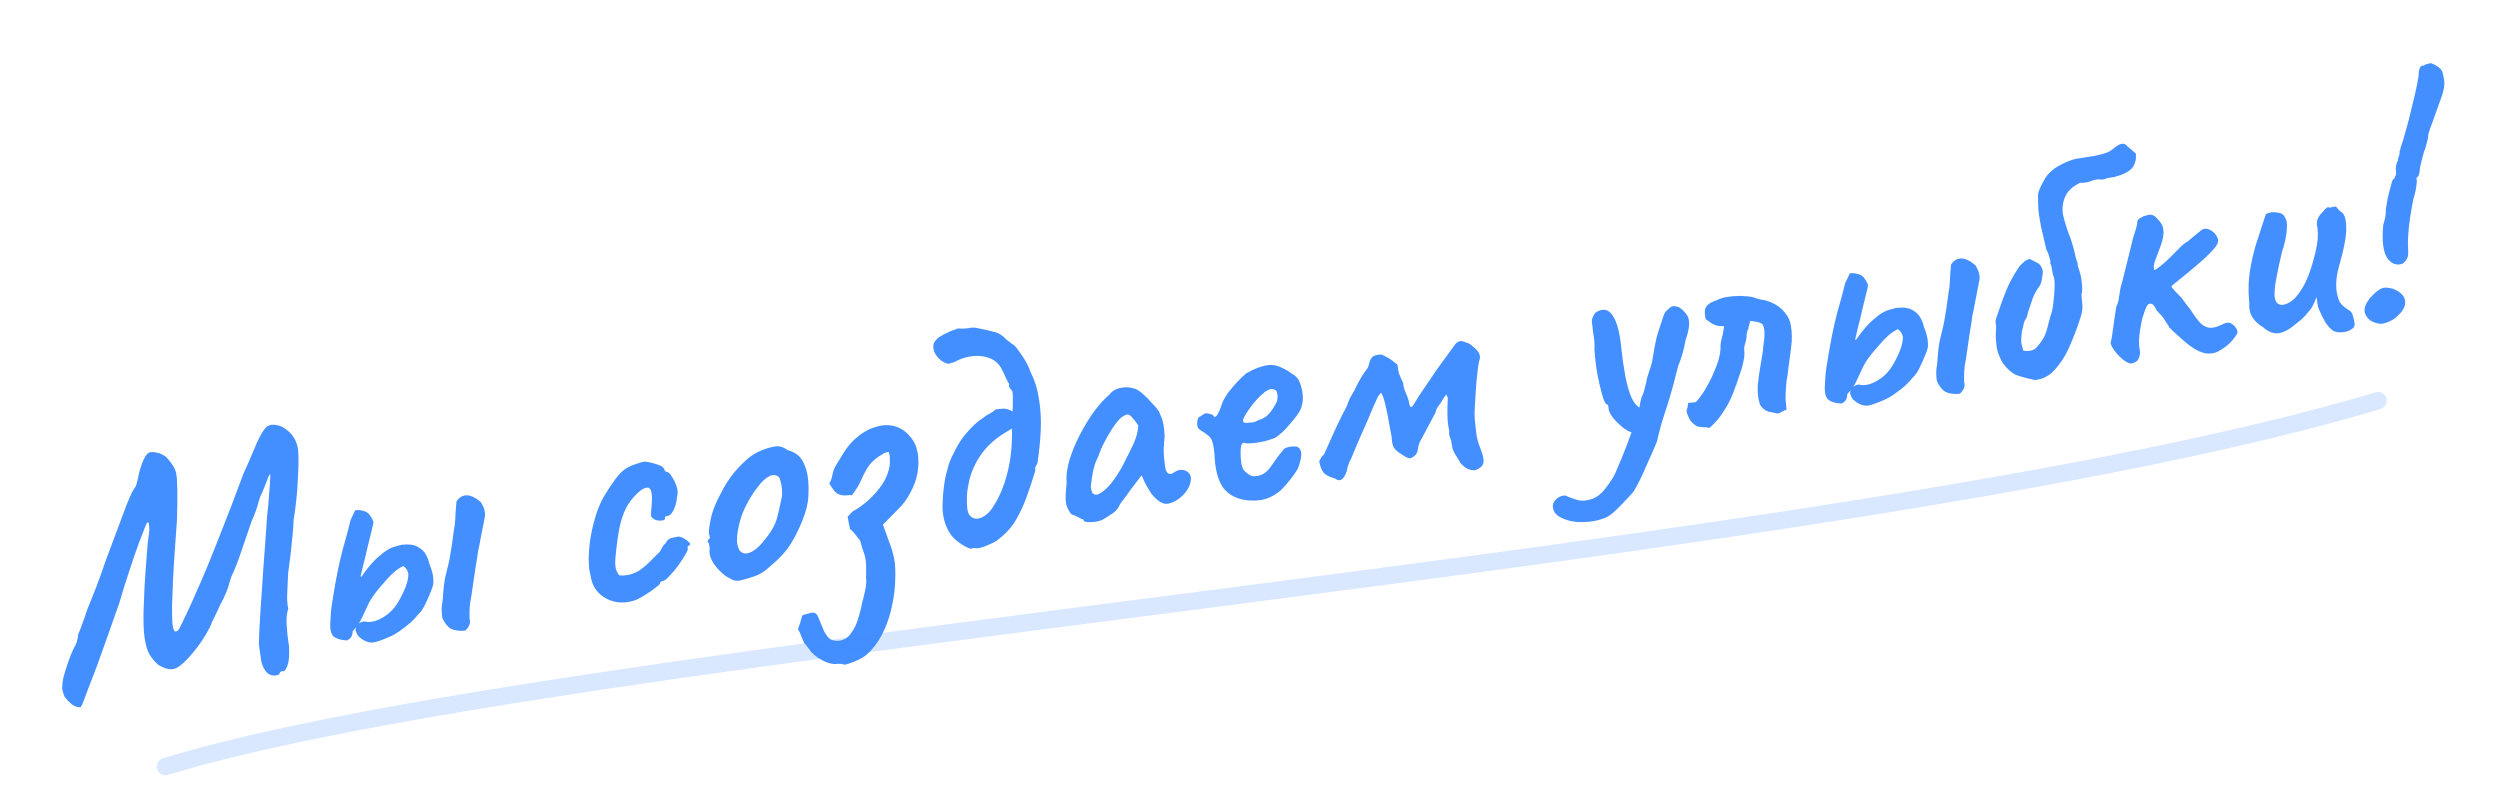<svg width="287" height="92" viewBox="0 0 287 92" fill="none" xmlns="http://www.w3.org/2000/svg">
<path d="M32.084 77.332C32.027 77.474 31.813 77.547 31.443 77.553C31.098 77.555 30.796 77.404 30.536 77.1C30.267 76.745 30.083 76.337 29.983 75.875C29.914 75.435 29.826 74.799 29.721 73.968C29.733 73.038 29.79 71.809 29.892 70.281C29.995 68.753 30.11 67.051 30.237 65.175C30.385 63.269 30.526 61.311 30.658 59.301C30.769 58.329 30.847 57.481 30.892 56.758C30.958 56.005 30.999 55.428 31.015 55.028C31.031 54.628 31.039 54.428 31.039 54.428C31.013 54.432 30.968 54.479 30.902 54.569C30.837 54.658 30.787 54.759 30.752 54.871C30.716 54.983 30.69 55.066 30.672 55.122C30.672 55.122 30.624 55.236 30.527 55.463C30.456 55.687 30.314 56.041 30.099 56.526C29.915 56.873 29.75 57.337 29.603 57.917C29.453 58.471 29.211 59.119 28.877 59.861C28.587 60.703 28.26 61.656 27.899 62.721C27.559 63.756 27.255 64.6 26.987 65.252C26.829 65.596 26.683 65.924 26.547 66.237C26.437 66.546 26.366 66.77 26.335 66.907C26.276 67.208 26.151 67.586 25.957 68.041C25.786 68.466 25.576 68.897 25.327 69.334C25.209 69.591 25.071 69.892 24.913 70.235C24.751 70.552 24.611 70.84 24.493 71.097C24.37 71.329 24.309 71.444 24.309 71.444C24.304 71.578 24.188 71.848 23.96 72.255C23.755 72.633 23.493 73.072 23.175 73.573C22.852 74.049 22.524 74.485 22.189 74.883C21.411 75.828 20.752 76.437 20.211 76.708C19.667 76.953 18.983 76.823 18.16 76.317C17.759 75.956 17.432 75.57 17.181 75.159C16.927 74.722 16.74 74.129 16.621 73.379C16.498 72.603 16.45 71.55 16.478 70.219C16.52 69.311 16.557 68.377 16.591 67.417C16.646 66.427 16.709 65.489 16.781 64.603C16.849 63.69 16.911 62.911 16.968 62.266C17.046 61.591 17.106 61.13 17.147 60.885C17.13 60.278 17.081 59.968 16.999 59.954C16.939 59.911 16.832 60.073 16.679 60.443C16.564 60.726 16.329 61.333 15.973 62.265C15.639 63.166 15.266 64.246 14.856 65.504C14.441 66.737 14.046 68.006 13.669 69.312C12.92 71.446 12.288 73.23 11.773 74.664C11.28 76.068 10.861 77.195 10.519 78.045C10.202 78.891 9.958 79.526 9.787 79.951C9.641 80.372 9.529 80.668 9.45 80.84C9.371 81.011 9.31 81.127 9.267 81.187C8.926 81.214 8.591 81.108 8.262 80.869C7.958 80.625 7.672 80.326 7.403 79.971C7.315 79.746 7.237 79.507 7.17 79.252C7.129 78.993 7.134 78.688 7.184 78.335C7.23 77.956 7.341 77.488 7.518 76.93C7.748 76.204 7.968 75.585 8.179 75.075C8.411 74.534 8.571 74.204 8.658 74.084C8.759 73.882 8.831 73.672 8.876 73.453C8.947 73.229 8.979 73.012 8.972 72.801C9.077 72.626 9.219 72.271 9.4 71.739C9.607 71.202 9.807 70.627 10.002 70.013C10.155 69.644 10.355 69.148 10.601 68.526C10.869 67.873 11.142 67.167 11.419 66.407C11.696 65.647 11.943 64.945 12.159 64.301C12.999 62.073 13.679 60.255 14.198 58.847C14.718 57.439 15.106 56.542 15.363 56.156C15.524 55.998 15.642 55.741 15.718 55.384C15.82 55.023 15.882 54.748 15.905 54.559C16.061 53.871 16.258 53.27 16.495 52.755C16.753 52.21 17.014 51.93 17.276 51.915C17.509 51.878 17.778 51.902 18.083 51.986C18.384 52.045 18.699 52.194 19.029 52.433C19.341 52.728 19.639 53.105 19.924 53.564C20.205 53.997 20.339 54.678 20.328 55.608C20.363 56 20.372 56.476 20.355 57.036C20.363 57.591 20.357 58.136 20.336 58.67C20.336 59.173 20.324 59.6 20.299 59.948C20.217 61.102 20.135 62.255 20.052 63.408C19.97 64.561 19.905 65.659 19.858 66.701C19.811 67.742 19.776 68.689 19.752 69.541C19.749 70.364 19.763 71.038 19.794 71.563C19.846 72.059 19.934 72.363 20.058 72.476C20.195 72.507 20.322 72.474 20.439 72.376C20.552 72.252 20.666 72.048 20.78 71.765C20.924 71.504 21.064 71.216 21.2 70.903C21.358 70.56 21.527 70.201 21.706 69.828C21.965 69.284 22.258 68.627 22.587 67.859C22.942 67.087 23.359 66.119 23.838 64.956C24.316 63.793 24.885 62.364 25.545 60.668C26.23 58.968 27.017 56.908 27.906 54.487C28.358 53.487 28.785 52.504 29.189 51.539C29.589 50.547 29.963 49.812 30.311 49.332C30.612 48.887 31.033 48.701 31.575 48.774C32.113 48.821 32.63 49.071 33.126 49.523C33.648 49.97 33.994 50.565 34.164 51.307C34.248 51.665 34.281 52.296 34.266 53.2C34.25 54.104 34.2 55.133 34.118 56.286C34.032 57.414 33.893 58.55 33.703 59.693C33.696 60.145 33.656 60.735 33.586 61.462C33.516 62.189 33.436 62.944 33.348 63.727C33.256 64.484 33.167 65.175 33.08 65.798C33.038 66.707 33.002 67.481 32.971 68.123C32.94 68.764 32.981 69.354 33.093 69.893C32.925 70.344 32.864 70.964 32.91 71.752C32.955 72.54 33.044 73.348 33.175 74.176C33.231 75.201 33.176 75.939 33.008 76.39C32.841 76.841 32.691 77.064 32.557 77.058C32.312 77.017 32.154 77.109 32.084 77.332ZM44.722 73.102C43.879 73.474 43.264 73.691 42.876 73.752C42.488 73.814 42.058 73.696 41.587 73.4C41.437 73.291 41.3 73.18 41.176 73.067C41.048 72.928 40.936 72.721 40.839 72.444C40.784 72.267 40.831 72.061 40.98 71.825C41.124 71.564 41.403 71.4 41.817 71.335C42.152 71.441 42.561 71.429 43.044 71.299C43.523 71.144 43.988 70.898 44.439 70.561C44.911 70.195 45.306 69.761 45.624 69.26C46.043 68.557 46.365 67.909 46.589 67.317C46.81 66.698 46.902 66.193 46.866 65.801C46.812 65.624 46.748 65.475 46.676 65.354C46.604 65.233 46.478 65.107 46.298 64.976C45.857 65.205 45.498 65.448 45.22 65.704C44.964 65.93 44.723 66.167 44.497 66.415C43.798 67.189 43.285 67.801 42.959 68.25C42.632 68.7 42.381 69.124 42.206 69.523C42.026 69.896 41.798 70.383 41.522 70.984C41.364 71.327 41.175 71.635 40.953 71.909C40.753 72.153 40.596 72.337 40.484 72.461C40.488 72.99 40.266 73.344 39.816 73.521C39.175 73.49 38.69 73.355 38.36 73.116C38.056 72.872 37.905 72.419 37.906 71.756C37.926 71.381 37.953 70.886 37.989 70.271C38.05 69.651 38.118 69.163 38.194 68.806C38.548 66.523 38.934 64.605 39.351 63.054C39.794 61.499 40.093 60.378 40.249 59.69L40.788 58.571C41.232 58.527 41.625 58.584 41.969 58.741C42.308 58.873 42.606 59.25 42.864 59.872C42.884 60.002 42.819 60.343 42.668 60.898C42.539 61.422 42.386 62.043 42.208 62.761C42.056 63.474 41.895 64.136 41.727 64.746C41.584 65.352 41.482 65.793 41.419 66.068C41.379 66.313 41.454 66.287 41.646 65.992C41.838 65.696 42.169 65.273 42.638 64.721C42.929 64.383 43.239 64.082 43.569 63.818C43.894 63.528 44.178 63.31 44.42 63.166C44.758 62.953 45.08 62.809 45.386 62.734C45.692 62.659 45.921 62.596 46.072 62.546C46.878 62.445 47.499 62.519 47.937 62.767C48.4 63.012 48.729 63.331 48.924 63.725C49.115 64.092 49.23 64.405 49.272 64.664C49.441 65.062 49.571 65.465 49.662 65.875C49.75 66.259 49.774 66.666 49.736 67.096C49.692 67.316 49.573 67.653 49.38 68.108C49.208 68.532 49.002 68.989 48.762 69.478C48.543 69.937 48.271 70.312 47.945 70.602C47.749 70.872 47.454 71.184 47.059 71.538C46.661 71.866 46.247 72.184 45.818 72.49C45.411 72.767 45.046 72.971 44.722 73.102ZM53.401 72.402C52.721 72.457 52.179 72.384 51.776 72.183C51.398 71.977 51.068 71.566 50.784 70.948C50.702 70.43 50.682 69.969 50.724 69.565C50.792 69.156 50.836 68.765 50.856 68.391C50.91 67.56 50.989 66.885 51.092 66.364C51.221 65.84 51.357 65.275 51.5 64.669C51.58 64.338 51.645 63.996 51.695 63.644C51.767 63.261 51.828 62.893 51.878 62.541C51.942 62.106 51.997 61.7 52.043 61.321C52.089 60.943 52.148 60.562 52.22 60.179C52.258 59.749 52.283 59.321 52.295 58.895C52.333 58.464 52.369 58.021 52.402 57.565C52.725 57.09 53.112 56.856 53.564 56.864C54.012 56.846 54.557 57.104 55.199 57.639C55.449 58.05 55.597 58.398 55.642 58.682C55.713 58.963 55.698 59.283 55.596 59.644C55.573 59.834 55.514 60.135 55.421 60.547C55.353 60.956 55.265 61.407 55.158 61.901C55.077 62.392 54.98 62.871 54.869 63.34C54.8 63.907 54.702 64.546 54.576 65.255C54.475 65.961 54.38 66.612 54.289 67.21C54.198 67.808 54.134 68.242 54.098 68.513C54.004 68.926 53.947 69.319 53.927 69.694C53.903 70.042 53.895 70.494 53.903 71.05C53.988 71.249 53.984 71.475 53.891 71.728C53.821 71.951 53.657 72.176 53.401 72.402ZM72.9 68.914C72.171 69.162 71.438 69.226 70.703 69.103C69.963 68.956 69.329 68.632 68.799 68.132C68.269 67.633 67.938 66.969 67.807 66.142C67.606 65.378 67.54 64.46 67.609 63.389C67.674 62.291 67.855 61.175 68.153 60.041C68.446 58.881 68.831 57.878 69.307 57.034C69.726 56.331 70.153 55.68 70.588 55.081C71.024 54.481 71.434 54.058 71.819 53.812C72.157 53.599 72.552 53.417 73.005 53.266C73.459 53.114 73.789 53.022 73.996 52.989C74.426 53.027 74.908 53.136 75.44 53.317C75.969 53.472 76.257 53.705 76.306 54.015C76.306 54.015 76.338 54.05 76.403 54.119C76.488 54.159 76.531 54.179 76.531 54.179C76.686 54.154 76.87 54.31 77.083 54.648C77.321 54.981 77.516 55.375 77.668 55.828C77.819 56.281 77.84 56.663 77.73 56.972C77.704 57.48 77.584 57.976 77.369 58.461C77.15 58.92 76.937 59.166 76.73 59.199C76.627 59.215 76.525 59.244 76.426 59.287C76.348 59.299 76.32 59.37 76.34 59.499C76.361 59.628 76.255 59.712 76.022 59.748C75.789 59.785 75.548 59.77 75.299 59.704C75.045 59.611 74.864 59.468 74.753 59.273C74.733 59.144 74.73 58.959 74.745 58.718C74.781 58.447 74.812 58.057 74.838 57.549C74.878 56.8 74.802 56.322 74.61 56.114C74.444 55.901 74.119 55.94 73.634 56.229C73.045 56.693 72.548 57.236 72.142 57.857C71.759 58.449 71.445 59.227 71.2 60.194C70.981 61.157 70.799 62.432 70.653 64.02C70.592 64.64 70.631 65.137 70.77 65.513C70.931 65.859 71.052 66.038 71.134 66.052C71.513 66.098 71.943 66.056 72.427 65.927C72.906 65.771 73.275 65.593 73.535 65.393C73.916 65.12 74.278 64.811 74.621 64.465C74.964 64.119 75.307 63.773 75.65 63.427C75.767 63.329 75.874 63.166 75.971 62.939C76.067 62.711 76.211 62.529 76.401 62.393C76.559 62.05 76.765 61.845 77.02 61.778C77.3 61.707 77.596 61.647 77.906 61.598C78.121 61.617 78.346 61.7 78.582 61.849C78.818 61.997 79 62.14 79.128 62.279C79.256 62.418 79.248 62.538 79.105 62.641C79.002 62.657 78.943 62.706 78.93 62.788C78.938 62.84 78.942 62.865 78.942 62.865C79.014 62.986 78.935 63.238 78.704 63.619C78.498 63.996 78.221 64.425 77.873 64.904C77.525 65.384 77.179 65.796 76.836 66.143C76.519 66.484 76.283 66.668 76.128 66.692C75.869 66.733 75.752 66.832 75.777 66.987C75.785 67.038 75.612 67.198 75.256 67.467C74.927 67.731 74.533 68.006 74.074 68.291C73.641 68.571 73.25 68.779 72.9 68.914ZM84.964 66.644C84.627 66.698 84.346 66.676 84.118 66.579C83.916 66.479 83.655 66.335 83.334 66.147C82.76 65.708 82.301 65.237 81.956 64.734C81.607 64.206 81.437 63.716 81.445 63.264C81.49 63.045 81.485 62.847 81.43 62.67C81.397 62.463 81.381 62.36 81.381 62.36C81.231 62.251 81.18 62.179 81.228 62.145C81.271 62.085 81.311 61.999 81.346 61.888C81.501 61.863 81.53 61.713 81.433 61.436C81.349 61.238 81.37 60.783 81.496 60.074C81.618 59.339 81.824 58.63 82.114 57.948C82.228 57.664 82.407 57.291 82.652 56.828C82.893 56.339 83.162 55.859 83.458 55.388C83.776 54.886 84.07 54.482 84.34 54.174C84.9 53.528 85.415 53.009 85.883 52.617C86.377 52.22 86.898 51.912 87.447 51.693C87.995 51.473 88.502 51.327 88.968 51.253C89.46 51.175 89.932 51.312 90.386 51.665C91.022 51.829 91.502 52.098 91.826 52.471C92.15 52.843 92.406 53.373 92.595 54.059C92.795 54.823 92.865 55.766 92.805 56.89C92.77 58.009 92.352 59.388 91.551 61.026C91.052 62.06 90.544 62.87 90.027 63.455C89.51 64.041 88.911 64.613 88.231 65.172C87.745 65.62 87.225 65.941 86.673 66.135C86.12 66.329 85.55 66.498 84.964 66.644ZM88.13 61.529C88.635 60.865 88.983 60.213 89.173 59.573C89.359 58.907 89.54 58.123 89.715 57.22C89.79 57.023 89.809 56.728 89.774 56.336C89.764 55.94 89.704 55.565 89.595 55.211C89.512 54.853 89.389 54.66 89.225 54.633C88.938 54.493 88.647 54.499 88.353 54.652C88.081 54.774 87.763 55.024 87.398 55.4C86.724 56.169 86.136 57.058 85.633 58.066C85.125 59.048 84.789 60.189 84.624 61.488C84.561 62.267 84.667 62.846 84.939 63.228C85.234 63.579 85.653 63.632 86.197 63.386C86.768 63.137 87.412 62.517 88.13 61.529ZM96.988 76.314C96.709 76.225 96.438 76.189 96.175 76.204C95.916 76.245 95.649 76.234 95.374 76.171C95.018 76.096 94.621 75.933 94.183 75.684C93.772 75.431 93.423 75.155 93.137 74.856C93.073 74.786 93.022 74.715 92.984 74.641C92.946 74.568 92.897 74.509 92.837 74.466C92.799 74.392 92.748 74.321 92.683 74.251C92.619 74.182 92.568 74.11 92.53 74.037C92.414 73.976 92.31 73.82 92.217 73.569C92.103 73.349 91.997 73.1 91.9 72.824C91.808 72.574 91.71 72.377 91.608 72.234C91.7 71.981 91.791 71.714 91.879 71.435C91.942 71.16 92.019 70.896 92.112 70.643C92.263 70.592 92.414 70.542 92.565 70.491C92.72 70.467 92.86 70.431 92.986 70.385C93.439 70.233 93.754 70.382 93.931 70.832C94.109 71.281 94.303 71.754 94.514 72.251C94.679 72.622 94.875 72.936 95.101 73.192C95.357 73.469 95.748 73.593 96.273 73.563C96.873 73.495 97.344 73.208 97.688 72.702C98.063 72.219 98.343 71.644 98.529 70.978C98.741 70.308 98.885 69.715 98.963 69.199C99.038 69.001 99.104 68.752 99.163 68.451C99.247 68.146 99.316 67.83 99.37 67.504C99.429 67.203 99.454 66.947 99.448 66.736C99.431 66.632 99.419 66.475 99.412 66.264C99.431 66.049 99.438 65.835 99.43 65.624C99.448 65.065 99.428 64.604 99.371 64.242C99.309 63.854 99.194 63.461 99.025 63.064C99.016 63.012 98.989 62.923 98.943 62.798C98.922 62.669 98.889 62.541 98.843 62.416C98.792 62.265 98.761 62.151 98.748 62.073C98.552 61.839 98.369 61.603 98.199 61.365C98.028 61.127 97.823 60.92 97.584 60.746C97.543 60.488 97.491 60.244 97.428 60.015C97.387 59.757 97.348 59.511 97.311 59.278C97.432 59.206 97.536 59.11 97.623 58.99C97.71 58.87 97.802 58.776 97.897 58.708C98.507 58.373 99.102 57.947 99.683 57.43C100.286 56.884 100.814 56.283 101.267 55.628C101.716 54.947 102.001 54.239 102.124 53.504C102.16 53.233 102.171 52.966 102.156 52.703C102.162 52.41 102.119 52.139 102.027 51.888C101.816 51.895 101.626 51.952 101.457 52.058C100.7 52.469 100.137 52.93 99.767 53.44C99.422 53.945 99.125 54.496 98.875 55.092C98.621 55.663 98.263 56.25 97.802 56.853C97.612 56.83 97.427 56.833 97.246 56.862C97.091 56.886 96.919 56.887 96.73 56.864C96.351 56.818 96.049 56.667 95.823 56.411C95.622 56.151 95.416 55.853 95.203 55.515C95.391 55.194 95.51 54.857 95.56 54.504C95.632 54.121 95.762 53.769 95.95 53.448C96.264 52.921 96.58 52.407 96.898 51.905C97.238 51.374 97.638 50.886 98.098 50.442C98.888 49.734 99.675 49.264 100.461 49.034C101.242 48.777 101.979 48.74 102.67 48.922C103.362 49.104 103.953 49.488 104.444 50.073C104.892 50.559 105.186 51.162 105.327 51.882C105.468 52.602 105.472 53.384 105.341 54.227C105.205 55.044 104.899 55.874 104.423 56.719C104.095 57.328 103.68 57.884 103.176 58.388C102.694 58.862 102.089 59.475 101.36 60.227C101.595 60.88 101.831 61.532 102.067 62.184C102.329 62.831 102.532 63.529 102.677 64.275C102.78 64.921 102.81 65.699 102.768 66.607C102.753 67.511 102.637 68.457 102.423 69.446C102.234 70.431 101.934 71.38 101.522 72.294C101.114 73.233 100.569 74.062 99.887 74.78C99.501 75.186 99.048 75.51 98.53 75.751C98.011 75.992 97.497 76.18 96.988 76.314ZM112.086 62.943C111.974 62.907 111.853 62.9 111.724 62.92C111.599 62.967 111.47 62.987 111.336 62.982C110.139 62.456 109.313 61.764 108.86 60.908C108.406 60.052 108.187 59.092 108.204 58.029C108.221 56.965 108.329 55.888 108.527 54.796C108.639 54.327 108.763 53.857 108.9 53.384C109.059 52.882 109.263 52.412 109.512 51.974C109.749 51.46 110.039 50.95 110.383 50.444C110.753 49.935 111.155 49.46 111.589 49.02C112.024 48.58 112.446 48.235 112.857 47.984C113.113 47.758 113.353 47.6 113.578 47.512C113.798 47.397 114.049 47.225 114.331 46.995C114.538 46.962 114.786 46.936 115.075 46.916C115.363 46.897 115.636 46.947 115.894 47.065C116.173 47.153 116.402 47.343 116.58 47.633C116.755 47.897 116.846 48.306 116.855 48.862C116.63 48.95 116.397 49.067 116.154 49.212C115.912 49.356 115.67 49.5 115.427 49.645C114.29 50.329 113.372 51.151 112.676 52.11C112.005 53.064 111.541 54.066 111.283 55.115C111.14 55.721 111.047 56.306 111.004 56.869C110.986 57.429 110.998 57.918 111.037 58.336C111.097 58.883 111.286 59.237 111.604 59.399C111.839 59.548 112.097 59.586 112.378 59.515C112.658 59.444 112.928 59.309 113.188 59.108C113.448 58.908 113.665 58.688 113.839 58.448C113.901 58.333 113.964 58.23 114.029 58.14C114.116 58.02 114.19 57.902 114.252 57.786C114.902 56.702 115.399 55.404 115.742 53.891C116.108 52.348 116.245 50.536 116.154 48.456C116.196 48.051 116.223 47.636 116.235 47.21C116.269 46.754 116.281 46.328 116.271 45.931C116.283 45.505 116.27 45.176 116.233 44.943C116.161 44.822 116.061 44.692 115.933 44.553C115.827 44.384 115.802 44.229 115.859 44.087C115.723 43.897 115.591 43.653 115.465 43.354C115.338 43.056 115.217 42.797 115.103 42.576C114.781 41.885 114.322 41.414 113.725 41.164C113.129 40.914 112.503 40.814 111.848 40.865C111.193 40.916 110.557 41.083 109.939 41.366C109.722 41.507 109.55 41.587 109.42 41.608C109.291 41.628 109.114 41.683 108.889 41.771C108.507 41.699 108.159 41.516 107.847 41.22C107.535 40.925 107.327 40.613 107.222 40.285C107.105 39.88 107.118 39.546 107.262 39.285C107.432 39.019 107.662 38.797 107.952 38.618C108.242 38.44 108.536 38.287 108.834 38.16C109.029 38.05 109.228 37.965 109.43 37.907C109.629 37.822 109.804 37.755 109.955 37.704C110.385 37.742 110.795 37.73 111.183 37.669C111.592 37.577 112.006 37.591 112.422 37.711C113.024 37.828 113.574 37.953 114.073 38.086C114.593 38.189 115.077 38.483 115.525 38.969C115.709 39.126 115.906 39.28 116.116 39.433C116.347 39.555 116.531 39.712 116.668 39.902C116.966 40.279 117.275 40.721 117.594 41.227C117.913 41.733 118.15 42.226 118.305 42.705C118.81 43.713 119.139 44.787 119.294 45.93C119.47 47.042 119.532 48.186 119.479 49.361C119.427 50.536 119.317 51.68 119.148 52.794C119.155 53.005 119.096 53.214 118.969 53.419C118.838 53.599 118.802 53.79 118.861 53.993C118.569 54.994 118.238 56.001 117.868 57.014C117.52 57.998 117.084 58.928 116.561 59.807C116.033 60.66 115.306 61.425 114.379 62.102C114.162 62.242 113.793 62.42 113.27 62.636C112.747 62.851 112.352 62.953 112.086 62.943ZM126.506 59.703C126.307 59.787 126.04 59.856 125.703 59.909C125.363 59.937 125.059 59.945 124.792 59.934C124.547 59.894 124.419 59.834 124.406 59.757C124.386 59.628 124.311 59.573 124.182 59.594C124.182 59.594 124.051 59.522 123.789 59.377C123.528 59.233 123.272 59.128 123.023 59.061C122.733 58.736 122.525 58.345 122.4 57.887C122.3 57.426 122.317 56.614 122.451 55.453C122.38 54.669 122.482 53.804 122.756 52.859C123.052 51.884 123.454 50.905 123.962 49.923C124.491 48.911 125.049 48.001 125.637 47.191C126.25 46.378 126.815 45.758 127.331 45.332C127.636 44.913 128.07 44.645 128.635 44.529C129.226 44.408 129.775 44.441 130.282 44.626C130.561 44.714 130.871 44.917 131.213 45.234C131.551 45.525 131.882 45.857 132.206 46.23C132.553 46.573 132.83 46.9 133.038 47.212C133.161 47.484 133.267 47.733 133.355 47.957C133.44 48.156 133.507 48.41 133.556 48.721C133.631 49.027 133.679 49.497 133.7 50.13C133.644 50.616 133.608 51.139 133.59 51.699C133.599 52.254 133.642 52.778 133.72 53.269C133.746 53.769 133.853 54.11 134.041 54.292C134.255 54.47 134.516 54.442 134.823 54.208C135.109 54.004 135.413 53.916 135.736 53.944C136.059 53.972 136.318 54.104 136.514 54.338C136.711 54.572 136.764 54.908 136.674 55.346C136.62 55.673 136.451 56.032 136.168 56.421C135.907 56.781 135.573 57.099 135.166 57.375C134.781 57.622 134.407 57.774 134.045 57.831C133.761 57.877 133.456 57.792 133.13 57.579C132.805 57.365 132.493 57.07 132.194 56.693C131.918 56.286 131.665 55.862 131.436 55.421L131.061 54.565L129.808 56.196C129.529 56.611 129.247 57.001 128.959 57.365C128.694 57.698 128.533 57.936 128.476 58.078C128.383 58.331 128.172 58.59 127.843 58.854C127.51 59.093 127.064 59.376 126.506 59.703ZM126.727 56.326C127.125 55.998 127.488 55.609 127.814 55.16C128.163 54.68 128.492 54.164 128.802 53.611C129.108 53.032 129.401 52.455 129.681 51.88C130.027 51.216 130.27 50.66 130.412 50.214C130.553 49.767 130.64 49.315 130.674 48.859C130.526 48.591 130.323 48.318 130.067 48.041C129.833 47.733 129.623 47.581 129.438 47.584C128.998 47.653 128.55 48.003 128.093 48.632C127.631 49.236 127.169 49.998 126.705 50.92C126.622 51.066 126.513 51.295 126.377 51.609C126.266 51.918 126.154 52.214 126.04 52.497C125.922 52.755 125.843 52.926 125.803 53.012C125.742 53.128 125.654 53.407 125.538 53.85C125.449 54.288 125.372 54.725 125.308 55.159C125.241 55.568 125.219 55.849 125.244 56.005C125.268 56.16 125.308 56.326 125.362 56.503C125.443 56.676 125.591 56.772 125.806 56.791C126.021 56.809 126.328 56.655 126.727 56.326ZM142.63 57.346C141.555 57.092 140.769 56.567 140.272 55.771C139.77 54.949 139.487 53.747 139.422 52.166C139.347 51.356 139.25 50.828 139.131 50.582C139.035 50.305 138.823 50.06 138.498 49.847C138.404 49.756 138.211 49.627 137.92 49.461C137.624 49.269 137.479 49.107 137.484 48.973C137.43 48.796 137.421 48.572 137.457 48.301C137.52 48.026 137.59 47.883 137.667 47.87C137.815 47.794 137.959 47.705 138.102 47.602C138.267 47.47 138.405 47.422 138.517 47.457C138.62 47.441 138.771 47.47 138.968 47.545C139.188 47.59 139.305 47.664 139.322 47.767C139.454 47.932 139.603 47.868 139.769 47.577C139.957 47.256 140.139 46.816 140.316 46.257C140.509 45.803 140.77 45.363 141.101 44.94C141.453 44.486 141.812 44.071 142.177 43.695C142.541 43.319 142.854 43.031 143.114 42.831C143.235 42.758 143.455 42.644 143.775 42.487C144.095 42.33 144.432 42.197 144.786 42.088C145.166 41.975 145.461 41.915 145.672 41.908C146.142 41.86 146.621 41.957 147.11 42.197C147.625 42.434 148.049 42.685 148.383 42.95C148.756 43.13 149.031 43.444 149.209 43.893C149.382 44.317 149.494 44.776 149.546 45.272C149.598 45.767 149.563 46.211 149.439 46.601C149.402 46.872 149.199 47.263 148.829 47.772C148.455 48.255 148.042 48.745 147.59 49.241C147.134 49.711 146.725 50.054 146.361 50.271C146.037 50.402 145.634 50.532 145.15 50.662C144.663 50.766 144.21 50.837 143.792 50.877C143.374 50.917 143.082 50.91 142.914 50.857C142.717 50.782 142.574 50.885 142.485 51.164C142.419 51.413 142.404 51.906 142.441 52.643C142.473 53.009 142.52 53.306 142.583 53.535C142.671 53.76 142.75 53.92 142.818 54.015C143.04 54.245 143.282 54.432 143.543 54.576C143.805 54.72 144.188 54.712 144.693 54.553C145.172 54.398 145.614 54.009 146.02 53.388C146.447 52.737 146.841 52.211 147.201 51.809C147.276 51.611 147.465 51.462 147.767 51.361C148.069 51.26 148.435 51.228 148.866 51.266C149.179 51.402 149.349 51.641 149.377 51.981C149.43 52.317 149.329 52.85 149.073 53.58C149.024 53.774 148.858 54.065 148.575 54.455C148.314 54.814 148.016 55.193 147.682 55.591C147.369 55.959 147.095 56.241 146.861 56.437C146.151 56.974 145.433 57.3 144.709 57.414C143.981 57.503 143.288 57.48 142.63 57.346ZM143.967 48.463C144.39 48.29 144.738 48.142 145.01 48.019C145.304 47.867 145.562 47.653 145.784 47.38C146.031 47.102 146.306 46.66 146.608 46.056C146.666 45.755 146.677 45.488 146.64 45.255C146.603 45.022 146.54 44.873 146.45 44.808C146.21 44.634 145.954 44.608 145.682 44.731C145.432 44.823 145.18 44.996 144.929 45.248C144.76 45.354 144.53 45.576 144.239 45.914C143.943 46.226 143.667 46.575 143.41 46.96C143.149 47.32 142.948 47.643 142.808 47.931C142.668 48.218 142.654 48.379 142.766 48.415C142.73 48.526 142.883 48.569 143.223 48.541C143.589 48.51 143.837 48.483 143.967 48.463ZM169.357 53.985C168.986 53.991 168.686 53.933 168.454 53.81C168.222 53.688 167.981 53.501 167.729 53.249C167.44 52.764 167.189 52.353 166.976 52.016C166.79 51.674 166.67 51.255 166.618 50.76C166.632 50.678 166.575 50.488 166.448 50.19C166.343 49.862 166.321 49.64 166.383 49.524C166.303 49.192 166.24 48.791 166.192 48.322C166.17 47.848 166.161 47.372 166.165 46.894C166.19 46.386 166.204 45.973 166.207 45.654C166.164 45.555 166.126 45.481 166.092 45.434C166.08 45.356 166.059 45.306 166.029 45.285C165.92 45.434 165.811 45.584 165.702 45.734C165.619 45.88 165.525 46.041 165.421 46.216C165.334 46.336 165.214 46.501 165.062 46.711C164.931 46.891 164.845 47.103 164.805 47.348L163.578 49.651C163.417 49.968 163.253 50.272 163.087 50.564C162.943 50.825 162.843 51.12 162.789 51.446C162.765 51.795 162.661 52.063 162.479 52.251C162.319 52.409 162.113 52.535 161.863 52.627C161.725 52.596 161.585 52.552 161.444 52.495C161.328 52.434 161.047 52.253 160.602 51.952C160.247 51.717 160.02 51.461 159.924 51.184C159.823 50.882 159.773 50.572 159.776 50.253C159.731 49.969 159.642 49.492 159.51 48.824C159.399 48.125 159.262 47.431 159.1 46.741C158.959 46.021 158.779 45.466 158.558 45.077C158.397 45.235 158.265 45.401 158.16 45.577C158.081 45.749 157.993 45.948 157.897 46.176C157.757 46.463 157.581 46.862 157.37 47.373C157.181 47.854 156.949 48.394 156.673 48.995C156.419 49.566 156.175 50.121 155.943 50.662C155.71 51.203 155.517 51.657 155.363 52.026C155.21 52.396 155.124 52.608 155.106 52.664C154.98 52.87 154.881 53.084 154.811 53.307C154.736 53.505 154.669 53.754 154.611 54.055C154.474 54.528 154.286 54.849 154.048 55.019C153.81 55.19 153.554 55.164 153.28 54.942C153.001 54.854 152.747 54.761 152.52 54.665C152.318 54.564 152.141 54.447 151.987 54.312C151.854 54.147 151.744 53.953 151.655 53.728C151.567 53.503 151.498 53.236 151.449 52.925C151.571 52.694 151.665 52.533 151.73 52.443C151.817 52.323 151.909 52.229 152.004 52.161C152.569 50.878 153.01 49.894 153.326 49.207C153.663 48.491 153.912 47.974 154.074 47.657C154.258 47.309 154.38 47.078 154.441 46.962C154.524 46.816 154.594 46.673 154.652 46.531C154.74 46.252 154.843 45.983 154.962 45.726C155.106 45.465 155.283 45.158 155.492 44.807C155.531 44.721 155.621 44.534 155.761 44.247C155.923 43.93 156.109 43.595 156.318 43.244C156.55 42.862 156.776 42.535 156.998 42.261C157.059 42.145 157.105 42.019 157.136 41.881C157.168 41.743 157.201 41.619 157.236 41.507C157.346 41.198 157.499 40.988 157.693 40.878C157.888 40.768 158.184 40.708 158.58 40.698C158.919 40.83 159.236 40.991 159.532 41.183C159.827 41.375 160.129 41.606 160.437 41.875C160.468 42.241 160.52 42.565 160.591 42.845C160.683 43.096 160.85 43.48 161.092 43.999C161.081 44.266 161.179 44.635 161.386 45.106C161.59 45.551 161.718 45.941 161.771 46.278C161.812 46.536 161.875 46.685 161.961 46.725C162.047 46.764 162.173 46.638 162.339 46.347C162.653 45.82 163.048 45.214 163.522 44.528C163.993 43.817 164.466 43.119 164.941 42.434C165.441 41.745 165.877 41.146 166.247 40.636C166.617 40.127 166.856 39.797 166.965 39.647C167.139 39.407 167.302 39.262 167.453 39.212C167.6 39.136 167.813 39.142 168.092 39.23C168.483 39.354 168.74 39.472 168.864 39.585C168.988 39.698 169.172 39.854 169.416 40.054C169.886 40.51 170.014 40.98 169.799 41.465C169.736 41.74 169.673 42.175 169.608 42.769C169.539 43.336 169.48 43.969 169.431 44.666C169.382 45.363 169.343 46.032 169.312 46.674C169.277 47.289 169.273 47.767 169.3 48.107C169.356 48.629 169.415 49.163 169.475 49.711C169.531 50.232 169.669 50.767 169.888 51.316C170.235 52.162 170.37 52.764 170.294 53.121C170.244 53.474 169.931 53.762 169.357 53.985ZM184.236 59.463C183.437 59.775 182.613 59.932 181.765 59.934C180.947 59.958 180.226 59.847 179.604 59.6C178.956 59.358 178.547 59.039 178.378 58.641C178.205 58.218 178.227 57.856 178.445 57.557C178.637 57.261 178.897 57.061 179.225 56.956C179.553 56.851 179.794 56.866 179.948 57C180.175 57.097 180.54 57.225 181.043 57.384C181.571 57.539 182.161 57.498 182.813 57.262C183.388 57.038 183.882 56.642 184.295 56.073C184.739 55.525 185.103 54.977 185.387 54.428C185.545 54.085 185.806 53.473 186.17 52.593C186.535 51.714 186.9 50.754 187.265 49.715C187.653 48.646 187.962 47.669 188.193 46.784C188.238 46.565 188.289 46.304 188.348 46.004C188.406 45.703 188.499 45.449 188.625 45.244C188.731 44.909 188.815 44.603 188.878 44.328C188.962 44.023 189.009 43.817 189.018 43.709C189.024 43.576 189.099 43.299 189.245 42.878C189.39 42.457 189.523 42.039 189.642 41.622C189.71 41.213 189.814 40.614 189.954 39.822C190.093 39.031 190.256 38.382 190.441 37.876C190.657 37.231 190.827 36.714 190.95 36.323C191.096 35.902 191.279 35.635 191.499 35.52C191.703 35.302 191.883 35.181 192.038 35.156C192.219 35.128 192.464 35.168 192.773 35.279C193.133 35.54 193.415 35.813 193.619 36.099C193.82 36.359 193.916 36.715 193.908 37.167C193.922 37.589 193.792 38.193 193.519 38.979C193.41 39.633 193.268 40.238 193.091 40.797C192.936 41.325 192.806 41.677 192.702 41.853C192.622 42.184 192.522 42.558 192.402 42.974C192.304 43.361 192.215 43.72 192.135 44.051C191.834 45.159 191.566 46.064 191.332 46.764C191.098 47.464 190.895 48.106 190.723 48.69C190.55 49.274 190.379 49.951 190.209 50.72C189.766 51.772 189.327 52.769 188.893 53.713C188.49 54.679 188.037 55.586 187.535 56.434C187.313 56.708 186.996 57.05 186.584 57.46C186.201 57.892 185.802 58.3 185.385 58.684C184.969 59.068 184.586 59.328 184.236 59.463ZM187.782 49.713C187.386 49.722 186.933 49.542 186.424 49.172C185.94 48.798 185.517 48.388 185.155 47.941C184.814 47.465 184.653 47.119 184.672 46.904C184.651 46.775 184.635 46.671 184.623 46.594C184.61 46.516 184.604 46.477 184.604 46.477C184.449 46.502 184.287 46.316 184.118 45.918C183.971 45.491 183.818 44.945 183.66 44.28C183.501 43.616 183.365 42.922 183.25 42.197C183.157 41.443 183.087 40.752 183.04 40.123C183.074 39.666 183.05 39.18 182.968 38.662C182.882 38.119 182.827 37.69 182.804 37.376C182.712 36.966 182.728 36.645 182.85 36.414C182.969 36.156 183.073 35.98 183.164 35.886C183.983 35.359 184.636 35.468 185.125 36.212C185.64 36.953 185.981 38.264 186.147 40.147C186.259 41.19 186.406 42.201 186.588 43.18C186.765 44.133 187.002 44.957 187.298 45.653C187.615 46.318 188.017 46.759 188.501 46.974C188.699 47.048 188.807 47.23 188.827 47.519C188.846 47.807 188.802 48.119 188.696 48.454C188.59 48.789 188.452 49.089 188.282 49.355C188.108 49.595 187.941 49.714 187.782 49.713ZM196.243 49.127C195.994 49.061 195.751 49.033 195.514 49.044C195.299 49.025 195.069 48.995 194.824 48.955C194.558 48.785 194.329 48.596 194.137 48.387C193.967 48.149 193.833 47.892 193.737 47.616C193.614 47.343 193.592 47.121 193.671 46.95C193.746 46.752 193.788 46.52 193.799 46.253C193.954 46.229 194.099 46.219 194.232 46.224C194.387 46.2 194.542 46.175 194.698 46.151C195.036 45.779 195.354 45.357 195.651 44.886C195.943 44.389 196.221 43.881 196.483 43.362C196.72 42.847 196.93 42.336 197.115 41.83C197.3 41.323 197.422 40.84 197.482 40.379C197.519 40.108 197.532 39.854 197.52 39.617C197.535 39.377 197.576 39.131 197.643 38.882C197.713 38.659 197.769 38.425 197.81 38.179C197.85 37.934 197.891 37.689 197.932 37.444C197.587 37.446 197.305 37.424 197.086 37.379C196.893 37.33 196.693 37.243 196.488 37.116C196.308 36.986 196.083 36.822 195.813 36.626C195.722 36.217 195.692 35.863 195.725 35.566C195.783 35.266 195.981 35.009 196.319 34.796C196.44 34.724 196.563 34.665 196.688 34.618C196.81 34.546 196.935 34.5 197.064 34.479C197.406 34.292 197.822 34.16 198.314 34.082C198.805 34.004 199.29 33.967 199.768 33.971C199.953 33.968 200.127 33.98 200.291 34.008C200.476 34.005 200.65 34.017 200.814 34.044C201.055 34.059 201.289 34.115 201.516 34.211C201.77 34.303 202.019 34.37 202.264 34.411C202.479 34.43 202.685 34.477 202.883 34.551C203.106 34.622 203.319 34.708 203.52 34.808C204.061 35.041 204.515 35.393 204.881 35.865C205.269 36.308 205.509 36.813 205.599 37.383C205.73 38.21 205.739 39.018 205.625 39.805C205.573 40.317 205.509 40.831 205.432 41.347C205.354 41.863 205.29 42.377 205.238 42.889C205.18 43.19 205.133 43.476 205.096 43.747C205.059 44.018 205.038 44.3 205.031 44.593C204.989 44.997 204.973 45.397 204.983 45.793C205.018 46.185 205.056 46.591 205.096 47.008C204.949 47.085 204.789 47.163 204.616 47.244C204.469 47.32 204.309 47.398 204.136 47.479C203.809 47.425 203.44 47.351 203.027 47.257C202.636 47.133 202.334 46.903 202.122 46.565C202.088 46.517 202.052 46.457 202.014 46.383C202.001 46.306 201.989 46.228 201.977 46.151C201.938 46.077 201.913 46.002 201.901 45.924C201.889 45.846 201.876 45.769 201.864 45.691C201.782 45.174 201.763 44.633 201.806 44.069C201.871 43.476 201.951 42.893 202.046 42.321C202.131 41.857 202.206 41.407 202.27 40.973C202.359 40.535 202.412 40.115 202.428 39.715C202.469 39.47 202.506 39.199 202.538 38.902C202.567 38.579 202.571 38.273 202.552 37.985C202.533 37.696 202.451 37.431 202.306 37.188C202.101 37.062 201.875 36.978 201.63 36.938C201.411 36.893 201.168 36.865 200.901 36.854C200.909 36.906 200.871 37.084 200.787 37.389C200.765 37.419 200.748 37.475 200.734 37.557C200.742 37.609 200.737 37.663 200.72 37.718C200.637 37.864 200.573 38.047 200.528 38.266C200.505 38.455 200.495 38.642 200.498 38.827C200.484 38.909 200.46 39.006 200.424 39.117C200.415 39.225 200.391 39.322 200.351 39.407C200.298 39.575 200.258 39.74 200.231 39.904C200.226 40.037 200.229 40.143 200.241 40.221C200.277 40.613 200.257 40.987 200.181 41.344C200.105 41.701 200.016 42.059 199.914 42.42C199.821 42.674 199.731 42.94 199.643 43.219C199.55 43.472 199.46 43.739 199.371 44.018C199.362 44.125 199.325 44.224 199.259 44.314C199.22 44.4 199.182 44.498 199.147 44.61C199.041 44.945 198.909 45.284 198.751 45.627C198.615 45.941 198.464 46.243 198.299 46.535C198.028 47.002 197.729 47.46 197.403 47.91C197.072 48.333 196.686 48.739 196.243 49.127ZM216.297 45.91C215.454 46.282 214.839 46.499 214.451 46.56C214.063 46.622 213.633 46.504 213.162 46.208C213.012 46.099 212.875 45.988 212.751 45.875C212.623 45.736 212.511 45.528 212.414 45.252C212.359 45.075 212.406 44.869 212.555 44.633C212.699 44.372 212.978 44.208 213.392 44.142C213.727 44.248 214.136 44.237 214.619 44.107C215.098 43.952 215.563 43.706 216.014 43.369C216.486 43.002 216.881 42.569 217.2 42.067C217.618 41.364 217.94 40.717 218.164 40.124C218.385 39.506 218.477 39.001 218.441 38.609C218.387 38.432 218.323 38.283 218.251 38.162C218.179 38.041 218.053 37.915 217.873 37.784C217.432 38.013 217.073 38.256 216.795 38.512C216.539 38.738 216.298 38.975 216.073 39.223C215.373 39.997 214.86 40.608 214.534 41.058C214.207 41.507 213.956 41.932 213.781 42.331C213.601 42.704 213.373 43.191 213.097 43.791C212.94 44.135 212.75 44.443 212.528 44.717C212.328 44.961 212.172 45.145 212.059 45.269C212.063 45.798 211.841 46.152 211.391 46.329C210.75 46.298 210.265 46.163 209.935 45.923C209.631 45.68 209.48 45.227 209.481 44.563C209.501 44.189 209.529 43.694 209.564 43.079C209.625 42.459 209.693 41.971 209.769 41.614C210.123 39.331 210.509 37.413 210.926 35.862C211.369 34.307 211.668 33.185 211.825 32.498L212.363 31.378C212.807 31.334 213.201 31.391 213.544 31.549C213.883 31.681 214.181 32.058 214.439 32.68C214.459 32.809 214.394 33.151 214.243 33.706C214.114 34.23 213.961 34.851 213.783 35.568C213.631 36.282 213.471 36.944 213.302 37.554C213.159 38.16 213.057 38.6 212.994 38.876C212.954 39.121 213.029 39.095 213.221 38.8C213.413 38.504 213.744 38.081 214.213 37.529C214.504 37.191 214.814 36.89 215.144 36.626C215.469 36.335 215.753 36.118 215.995 35.974C216.333 35.761 216.655 35.617 216.961 35.542C217.267 35.467 217.496 35.404 217.647 35.354C218.453 35.253 219.075 35.326 219.512 35.575C219.975 35.82 220.304 36.139 220.499 36.533C220.69 36.9 220.806 37.213 220.847 37.472C221.016 37.869 221.146 38.273 221.237 38.683C221.325 39.067 221.349 39.474 221.312 39.904C221.267 40.123 221.148 40.46 220.955 40.915C220.783 41.34 220.577 41.797 220.337 42.286C220.118 42.745 219.846 43.12 219.52 43.41C219.324 43.68 219.029 43.992 218.635 44.346C218.236 44.674 217.822 44.992 217.393 45.298C216.986 45.575 216.621 45.779 216.297 45.91ZM224.977 45.21C224.296 45.265 223.754 45.192 223.351 44.99C222.973 44.785 222.643 44.373 222.36 43.755C222.278 43.238 222.257 42.777 222.299 42.373C222.367 41.964 222.411 41.573 222.432 41.198C222.486 40.368 222.564 39.692 222.667 39.172C222.796 38.648 222.932 38.083 223.075 37.477C223.155 37.146 223.22 36.804 223.27 36.451C223.342 36.069 223.403 35.701 223.453 35.348C223.517 34.914 223.572 34.508 223.618 34.129C223.664 33.751 223.723 33.37 223.795 32.987C223.833 32.557 223.858 32.129 223.87 31.703C223.908 31.272 223.944 30.829 223.978 30.373C224.3 29.898 224.687 29.664 225.139 29.672C225.587 29.654 226.132 29.912 226.774 30.447C227.024 30.858 227.172 31.206 227.217 31.49C227.288 31.771 227.273 32.091 227.171 32.452C227.148 32.642 227.09 32.942 226.996 33.355C226.928 33.764 226.84 34.215 226.733 34.709C226.652 35.2 226.555 35.679 226.444 36.147C226.375 36.715 226.277 37.354 226.151 38.063C226.051 38.769 225.955 39.42 225.864 40.018C225.773 40.616 225.709 41.05 225.673 41.321C225.579 41.734 225.522 42.127 225.502 42.502C225.478 42.85 225.47 43.302 225.478 43.858C225.563 44.056 225.559 44.282 225.466 44.536C225.396 44.759 225.232 44.984 224.977 45.21ZM233.602 43.644C233.404 43.569 233.142 43.505 232.815 43.451C232.51 43.366 232.205 43.282 231.9 43.198C231.621 43.11 231.381 43.015 231.179 42.914C230.524 42.461 230.044 41.941 229.738 41.353C229.433 40.765 229.25 40.197 229.19 39.65C229.126 39.077 229.102 38.59 229.118 38.19C229.156 37.759 229.166 37.492 229.15 37.389C229.079 37.109 229.077 36.844 229.143 36.594C229.236 36.341 229.317 36.103 229.388 35.88C229.71 34.9 230.025 34.042 230.332 33.304C230.635 32.54 231.118 31.654 231.781 30.648C231.959 30.434 232.141 30.246 232.328 30.084C232.536 29.892 232.769 29.775 233.028 29.734L234.025 30.252C234.239 30.43 234.377 30.634 234.44 30.863C234.525 31.061 234.538 31.311 234.479 31.612C234.456 31.801 234.422 32.006 234.378 32.225C234.329 32.418 234.265 32.601 234.186 32.772C233.812 33.256 233.523 33.779 233.321 34.341C233.144 34.9 232.963 35.432 232.778 35.939C232.768 36.206 232.697 36.429 232.566 36.609C232.436 36.789 232.35 37.001 232.309 37.246C232.282 37.41 232.242 37.575 232.189 37.743C232.136 37.91 232.1 38.101 232.081 38.317C232.026 38.803 232.016 39.162 232.053 39.395C232.116 39.624 232.187 39.904 232.266 40.236C232.49 40.307 232.769 40.316 233.106 40.262C233.438 40.183 233.669 40.054 233.8 39.874C234.226 39.382 234.52 38.978 234.681 38.66C234.839 38.317 234.958 37.98 235.038 37.649C235.114 37.292 235.23 36.85 235.385 36.321C235.556 35.896 235.67 35.361 235.727 34.716C235.81 34.066 235.858 33.449 235.871 32.863C235.88 32.252 235.829 31.849 235.719 31.654C235.664 31.477 235.617 31.259 235.576 31.001C235.561 30.738 235.494 30.483 235.375 30.237C235.406 30.1 235.395 29.942 235.34 29.765C235.286 29.588 235.229 29.398 235.17 29.196C235.112 28.993 235.031 28.82 234.929 28.677C234.683 27.629 234.477 26.747 234.311 26.03C234.17 25.31 234.07 24.677 234.009 24.129C233.971 23.552 233.956 22.958 233.965 22.346C233.998 22.049 234.137 21.669 234.381 21.206C234.622 20.717 234.853 20.336 235.075 20.062C235.475 19.575 236.058 19.151 236.823 18.791C237.584 18.405 238.279 18.189 238.908 18.142C239.011 18.126 239.218 18.093 239.528 18.044C239.839 17.995 240.175 17.941 240.537 17.884C240.895 17.801 241.202 17.726 241.456 17.659C241.681 17.57 241.882 17.498 242.059 17.444C242.231 17.363 242.517 17.159 242.916 16.831C243.293 16.532 243.636 16.438 243.945 16.548L245.19 17.624C245.266 18.275 245.128 18.827 244.776 19.28C244.419 19.708 243.732 20.056 242.714 20.323C242.533 20.352 242.365 20.379 242.209 20.403C242.05 20.402 241.897 20.439 241.75 20.516C241.577 20.596 241.383 20.627 241.168 20.608C240.979 20.585 240.832 20.582 240.729 20.598C240.47 20.639 240.179 20.725 239.855 20.856C239.553 20.957 239.201 20.999 238.801 20.983C237.915 21.415 237.338 21.958 237.07 22.61C236.798 23.236 236.719 23.912 236.834 24.636C237.005 25.378 237.229 26.125 237.507 26.876C237.807 27.598 238.065 28.472 238.281 29.498C238.34 29.701 238.394 29.878 238.445 30.029C238.521 30.176 238.548 30.344 238.525 30.534C238.795 31.233 238.951 31.885 238.993 32.488C239.062 33.087 239.05 33.513 238.957 33.766C238.956 33.926 238.982 34.253 239.034 34.749C239.111 35.24 239.053 35.793 238.859 36.407C238.431 37.721 237.971 38.921 237.48 40.007C236.989 41.092 236.319 42.047 235.468 42.871C235.208 43.072 234.942 43.233 234.67 43.356C234.398 43.478 234.042 43.575 233.602 43.644ZM244.627 41.738C244.412 41.719 244.124 41.579 243.765 41.318C243.431 41.052 243.115 40.731 242.817 40.354C242.518 39.977 242.346 39.646 242.301 39.362C242.386 39.057 242.476 38.539 242.572 37.807C242.664 37.05 242.792 36.182 242.955 35.201C243.116 34.884 243.218 34.523 243.26 34.118C243.328 33.71 243.389 33.342 243.443 33.016C243.585 32.569 243.734 32.002 243.89 31.314C244.068 30.596 244.246 29.879 244.424 29.161C244.597 28.418 244.751 27.797 244.884 27.298C245.008 26.907 245.105 26.6 245.176 26.377C245.242 26.128 245.3 25.906 245.349 25.713C245.324 25.558 245.353 25.407 245.436 25.262C245.545 25.112 245.688 25.01 245.865 24.955C245.982 24.857 246.118 24.796 246.274 24.771C246.425 24.721 246.578 24.683 246.733 24.658C247.069 24.605 247.402 24.778 247.73 25.177C248.08 25.545 248.282 25.898 248.335 26.234C248.409 26.7 248.375 27.156 248.234 27.603C248.118 28.045 247.973 28.466 247.797 28.865C247.648 29.26 247.509 29.64 247.381 30.005C247.25 30.344 247.221 30.667 247.296 30.973C247.304 31.025 247.417 30.98 247.633 30.84C247.871 30.67 248.118 30.471 248.374 30.245C248.586 30.079 248.864 29.823 249.207 29.477C249.55 29.131 249.893 28.785 250.236 28.439C250.579 28.093 250.873 27.86 251.12 27.742C251.562 27.354 251.937 27.042 252.245 26.808C252.548 26.548 252.76 26.381 252.881 26.309C253.21 26.204 253.536 26.258 253.862 26.472C254.187 26.686 254.414 26.941 254.54 27.239C254.689 27.508 254.68 27.787 254.514 28.079C254.37 28.34 254.103 28.661 253.712 29.041C253.235 29.541 252.656 30.071 251.975 30.629C251.32 31.184 250.722 31.676 250.181 32.107C249.661 32.508 249.357 32.768 249.27 32.888C249.274 32.913 249.392 33.067 249.622 33.349C249.878 33.627 250.147 33.902 250.429 34.176C250.663 34.483 250.883 34.78 251.087 35.066C251.313 35.322 251.482 35.547 251.592 35.742C251.979 36.343 252.331 36.804 252.647 37.126C252.989 37.443 253.347 37.611 253.721 37.632C254.096 37.652 254.553 37.526 255.094 37.255C255.556 36.996 255.938 36.975 256.237 37.193C256.533 37.385 256.731 37.632 256.832 37.934C256.882 38.085 256.866 38.234 256.783 38.379C256.7 38.525 256.548 38.735 256.326 39.009C255.948 39.466 255.503 39.842 254.993 40.135C254.513 40.45 254.098 40.595 253.75 40.571C253.465 40.616 253.14 40.574 252.775 40.446C252.414 40.344 251.934 40.076 251.335 39.641C250.761 39.201 249.99 38.515 249.02 37.581C249.003 37.478 248.912 37.32 248.746 37.108C248.605 36.891 248.465 36.675 248.325 36.458C248.188 36.268 248.043 36.105 247.889 35.97C247.757 35.806 247.676 35.712 247.646 35.691C247.654 35.742 247.622 35.708 247.55 35.587C247.5 35.435 247.408 35.278 247.276 35.113C247.17 34.944 247.037 34.859 246.878 34.858C246.663 34.839 246.489 34.999 246.357 35.338C246.225 35.677 246.089 36.07 245.947 36.517C245.867 36.848 245.786 37.258 245.705 37.748C245.62 38.213 245.571 38.658 245.559 39.084C245.547 39.51 245.576 39.864 245.647 40.144C245.709 40.532 245.659 40.885 245.497 41.202C245.357 41.49 245.067 41.668 244.627 41.738ZM267.844 37.979C267.544 37.761 267.256 37.449 266.979 37.042C266.725 36.605 266.472 36.101 266.223 35.531C266.138 35.332 266.074 35.09 266.029 34.806C266.005 34.491 265.968 34.259 265.918 34.108C265.869 34.301 265.774 34.541 265.634 34.829C265.52 35.112 265.396 35.331 265.261 35.484C265.174 35.604 264.974 35.848 264.661 36.216C264.344 36.558 264.019 36.848 263.685 37.087C262.918 37.765 262.223 38.154 261.603 38.252C260.978 38.324 260.37 38.089 259.78 37.546C259.313 37.276 258.926 36.926 258.62 36.497C258.309 36.043 258.174 35.441 258.214 34.692C258.123 33.778 258.113 32.878 258.184 31.992C258.252 31.08 258.494 29.848 258.911 28.297C259.286 27.15 259.571 26.27 259.765 25.656C259.96 25.041 260.088 24.677 260.149 24.561C260.516 24.37 260.945 24.315 261.435 24.397C261.921 24.452 262.219 24.657 262.328 25.011C262.524 25.245 262.587 25.726 262.517 26.453C262.468 27.15 262.283 27.988 261.961 28.967C261.738 29.904 261.539 30.824 261.364 31.727C261.185 32.604 261.104 33.346 261.12 33.953C261.163 34.556 261.375 34.894 261.758 34.966C262.011 35.058 262.369 34.975 262.832 34.716C263.321 34.453 263.827 33.882 264.351 33.004C264.896 32.095 265.385 30.745 265.817 28.953C265.942 28.402 266.025 27.925 266.067 27.521C266.105 27.09 266.098 26.628 266.046 26.132C265.945 25.83 265.948 25.511 266.054 25.176C266.185 24.837 266.392 24.552 266.674 24.322C266.757 24.176 266.881 24.037 267.045 23.905C267.206 23.747 267.322 23.729 267.395 23.85L268.009 23.713C268.109 23.67 268.227 23.745 268.363 23.935C268.499 24.126 268.64 24.262 268.786 24.345C269.107 24.533 269.291 25.021 269.336 25.809C269.407 26.594 269.256 27.731 268.883 29.223C268.559 30.361 268.35 31.216 268.255 31.788C268.186 32.356 268.179 32.901 268.236 33.422C268.309 33.888 268.427 34.293 268.587 34.639C268.77 34.955 269.082 35.25 269.523 35.525C269.837 35.661 270.035 35.908 270.118 36.266C270.227 36.62 270.294 36.954 270.317 37.269C270.302 37.51 270.148 37.706 269.854 37.859C269.564 38.038 269.221 38.132 268.824 38.142C268.458 38.173 268.131 38.119 267.844 37.979ZM275.815 30.272C275.112 30.516 274.519 30.291 274.038 29.599C273.579 28.876 273.432 27.613 273.597 25.81C273.703 25.475 273.785 25.157 273.843 24.856C273.898 24.53 273.911 24.276 273.882 24.095C273.932 23.742 274 23.333 274.085 22.869C274.193 22.375 274.306 21.919 274.426 21.503C274.541 21.06 274.627 20.768 274.685 20.626C274.788 20.61 274.877 20.503 274.952 20.305C275.053 20.104 275.089 19.913 275.06 19.731C275.027 19.524 275.029 19.285 275.066 19.015C275.128 18.739 275.203 18.542 275.29 18.422C275.269 18.293 275.299 18.142 275.377 17.971C275.456 17.799 275.488 17.662 275.471 17.558C275.455 17.455 275.466 17.36 275.506 17.274C275.571 17.184 275.595 17.088 275.579 16.984C275.746 16.533 275.947 15.878 276.182 15.019C276.439 14.13 276.677 13.204 276.896 12.241C277.14 11.274 277.336 10.421 277.484 9.682C277.632 8.942 277.694 8.495 277.67 8.34C277.688 8.124 277.737 7.931 277.816 7.76C277.895 7.588 278.042 7.512 278.257 7.531C278.348 7.436 278.472 7.377 278.627 7.353C278.804 7.298 278.944 7.263 279.047 7.246C279.047 7.246 279.146 7.284 279.344 7.358C279.541 7.433 279.747 7.56 279.961 7.738C280.196 7.886 280.35 8.1 280.421 8.381C280.492 8.661 280.552 8.957 280.601 9.267C280.653 9.763 280.56 10.348 280.322 11.022C280.084 11.696 279.818 12.441 279.523 13.257C279.342 13.789 279.157 14.296 278.968 14.776C278.805 15.253 278.732 15.543 278.748 15.647C278.764 15.75 278.737 15.914 278.667 16.137C278.596 16.36 278.521 16.637 278.44 16.968C278.326 17.252 278.22 17.587 278.122 17.973C278.025 18.36 277.936 18.719 277.855 19.05C277.797 19.351 277.774 19.54 277.786 19.617C277.777 19.725 277.754 19.835 277.719 19.946C277.71 20.054 277.661 20.168 277.574 20.288C277.471 20.304 277.418 20.392 277.417 20.551C277.438 20.68 277.448 20.745 277.448 20.745C277.464 20.849 277.439 21.105 277.371 21.513C277.325 21.892 277.213 22.36 277.037 22.918C276.762 24.367 276.587 25.522 276.512 26.383C276.432 27.217 276.411 27.923 276.45 28.5C276.496 29.13 276.443 29.549 276.291 29.759C276.165 29.964 276.006 30.135 275.815 30.272ZM274.724 36.689C274.236 36.952 273.81 37.113 273.448 37.17C273.108 37.197 272.693 37.091 272.204 36.85C271.635 36.437 271.387 35.959 271.46 35.417C271.559 34.871 271.932 34.295 272.578 33.688C273.02 33.3 273.358 33.087 273.591 33.05C273.82 32.988 274.196 33.021 274.72 33.15C275.656 33.532 276.123 34.055 276.122 34.718C276.117 35.355 275.651 36.012 274.724 36.689Z" fill="#448FFF"/>
<path opacity="0.2" d="M19 88C64.167 74.167 213 64 273 46" stroke="#448FFF" stroke-width="2" stroke-linecap="round"/>
</svg>
